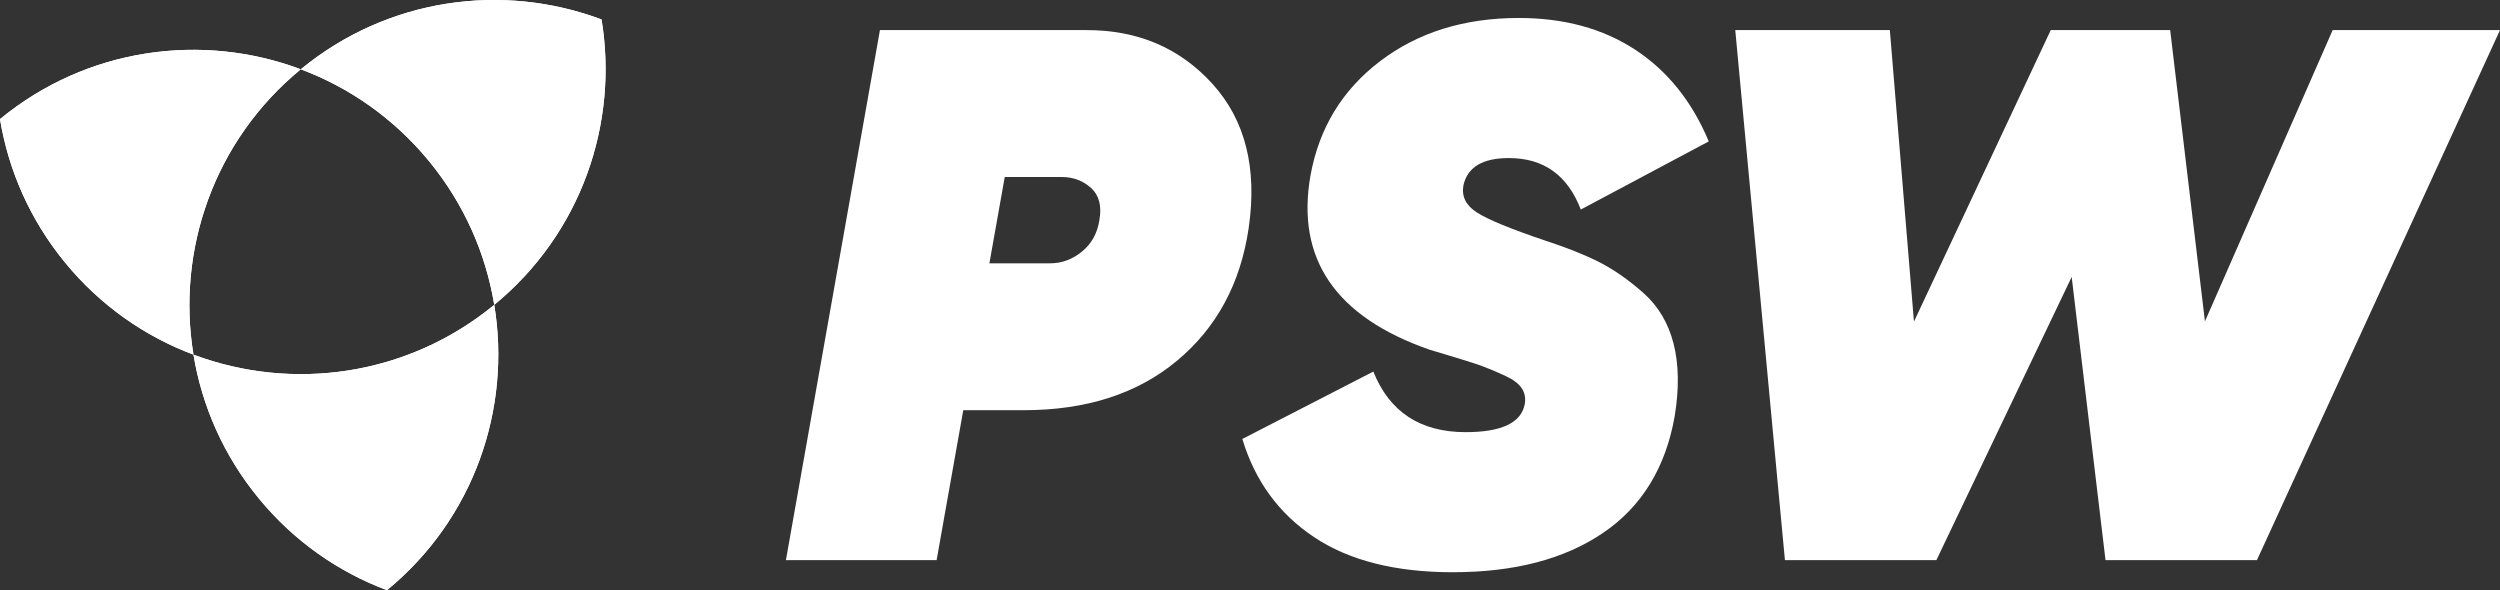 <?xml version="1.0" encoding="UTF-8"?>
<svg id="Ebene_1" data-name="Ebene 1" xmlns="http://www.w3.org/2000/svg" viewBox="0 0 4739.37 1118.88">
  <rect x="0" y="0" width="4739.37" height="1118.88" fill="#333333" stroke="none"/>
  <defs>
    <style>
      .cls-1 {
        fill: #fff;
        stroke-width: 0px;
      }
    </style>
  </defs>
  <path class="cls-1" d="m2060.1,57.05c97.61,0,177.27,34.23,239,102.63,61.72,68.43,84.44,159.11,68.18,272.01-15.32,105.28-60.53,189.25-135.65,251.91-75.14,62.69-172.03,94.02-290.67,94.02h-114.83l-50.53,284.21h-285.69L1668.16,57.05h391.93Zm24.06,360.29c4.78-26.78-.49-47.12-15.79-61-15.32-13.86-33.98-20.81-55.98-20.81h-107.66l-29.09,163.64h115.21c22,0,42.1-7.4,60.29-22.25,18.17-14.83,29.18-34.67,33.01-59.57Z"/>
  <path class="cls-1" d="m2754.21,1084.8c-109.09,0-196.9-22.25-263.4-66.75-66.52-44.5-111.74-106.44-135.65-185.89l248.33-127.75c30.61,76.57,88.99,114.83,175.12,114.83,67.94,0,105.26-17.7,111.96-53.11,1.91-11.48,0-21.53-5.74-30.14-5.74-8.61-15.79-16.26-30.15-22.97-14.35-6.68-27.77-12.42-40.19-17.22-12.45-4.78-29.92-10.52-52.39-17.22-22.5-6.68-39.97-11.95-52.39-15.79-177.99-62.19-253.13-172.25-225.36-330.14,16.26-89.94,60.29-162.2,132.06-216.75,71.77-54.54,159.33-81.82,262.68-81.82,86.13,0,159.8,20.1,221.05,60.29,61.23,40.19,107.65,98.1,139.23,173.68l-242.58,129.19c-24.9-65.06-70.34-97.61-136.37-97.61-49.77,0-78.48,17.22-86.12,51.67-3.84,21.06,4.78,38.29,25.84,51.68,21.04,13.41,64.1,31.11,129.19,53.11,41.13,13.41,75.36,27.05,102.63,40.91,27.28,13.88,55.02,33.26,83.26,58.13,28.21,24.9,47.37,56.95,57.41,96.17,10.05,39.25,10.77,85.18,2.15,137.8-17.22,97.61-62.44,171.31-135.65,221.05-73.21,49.77-168.19,74.64-284.93,74.64Z"/>
  <path class="cls-1" d="m3383.76,1061.83l-94.15-1004.79h293.05l45.71,552.63L3887.7,57.05h226.39l65.92,552.18,242.14-552.18h317.23l-460.74,1004.79h-287.1l-64.14-536.84-256.51,536.84h-287.1Z"/>
  <path class="cls-1" d="m366.78,672.35c-91.95-34.47-176.34-92.88-243.14-174.21C56.82,416.8,15.95,322.68,0,225.78,165.28,90.02,383.34,61.3,570.19,131.34c-165.28,135.77-235.83,344.11-203.41,541.02Z"/>
  <path class="cls-1" d="m733.57,1118.88c-91.95-34.47-176.32-92.86-243.12-174.18-66.8-81.32-107.72-175.45-123.67-272.34,186.86,70.04,404.91,41.32,570.19-94.44,32.44,196.88-38.13,405.2-203.41,540.97Z"/>
  <path class="cls-1" d="m570.19,131.34c-165.28,135.77-235.83,344.11-203.41,541.02-91.95-34.47-176.34-92.88-243.14-174.21C56.82,416.8,15.95,322.68,0,225.78,165.28,90.02,383.34,61.3,570.19,131.34Z"/>
  <path class="cls-1" d="m937,577.89l-.02.02c-15.95-96.89-56.82-191.02-123.64-272.36-66.8-81.32-151.19-139.74-243.14-174.21C735.48-4.43,953.53-33.15,1140.39,36.89c32.42,196.9-38.11,405.23-203.39,541Z"/>
  <path class="cls-1" d="m937,577.89l-.02.02c-15.95-96.89-56.82-191.02-123.64-272.36-66.8-81.32-151.19-139.74-243.14-174.21C735.48-4.43,953.53-33.15,1140.39,36.89c32.42,196.9-38.11,405.23-203.39,541Z"/>
  <path class="cls-1" d="m733.57,1118.88c-91.95-34.47-176.32-92.86-243.12-174.18-66.8-81.32-107.72-175.45-123.67-272.34,186.86,70.04,404.91,41.32,570.19-94.44,32.44,196.88-38.13,405.2-203.41,540.97Z"/>
</svg>